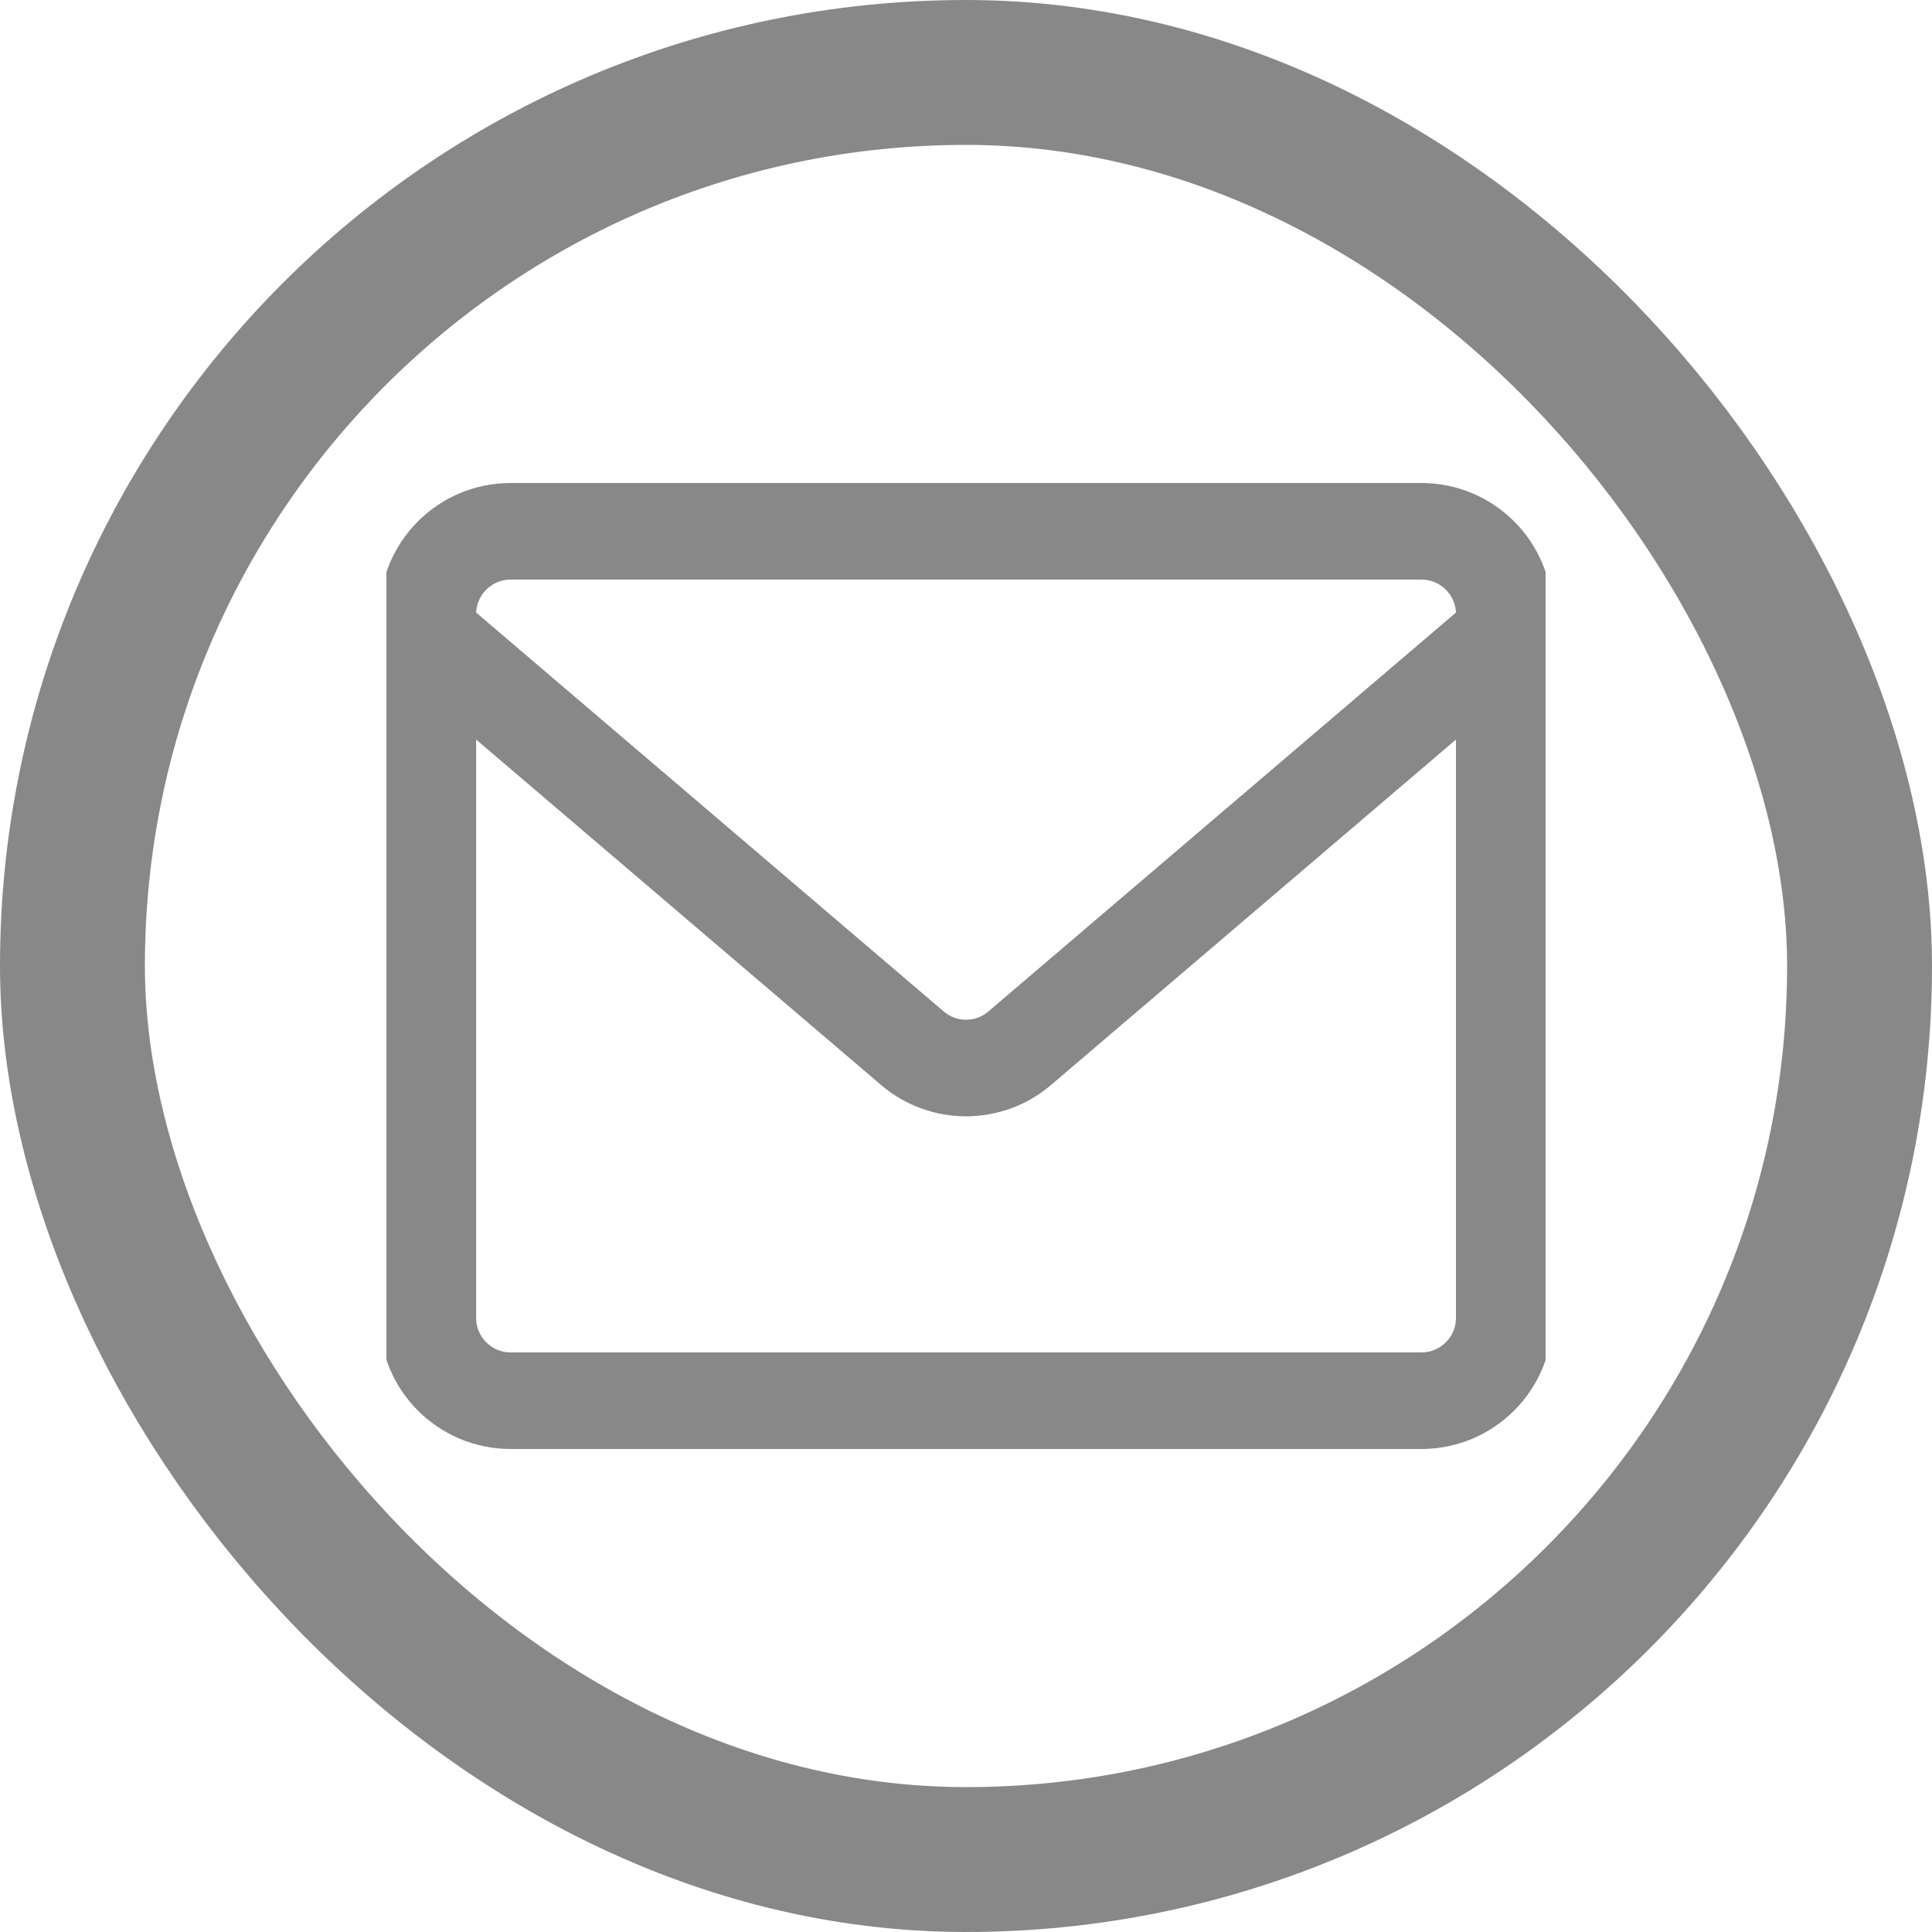 <svg width="20" height="20" viewBox="0 0 20 20" fill="none" xmlns="http://www.w3.org/2000/svg">
<g clip-path="url(#clip0_3358_2802)">
<path d="M14.714 5.5H5.286C4.812 5.5 4.429 5.884 4.429 6.357V13.643C4.429 14.116 4.812 14.5 5.286 14.5H14.714C15.188 14.5 15.572 14.116 15.572 13.643V6.357C15.572 5.884 15.188 5.5 14.714 5.5Z" stroke="#888888" stroke-linecap="round" stroke-linejoin="round"/>
<path d="M4.429 6.572L9.452 10.857C9.606 10.986 9.8 11.056 10 11.056C10.201 11.056 10.395 10.986 10.549 10.857L15.572 6.572" stroke="#888888" stroke-linecap="round" stroke-linejoin="round"/>
</g>
<rect x="0.75" y="0.75" width="18.5" height="18.5" rx="9.25" stroke="#888888" stroke-width="1.5"/>
<defs>
<clipPath id="clip0_3358_2802">
<rect width="12" height="12" fill="white" transform="translate(4 4)"/>
</clipPath>
</defs>
</svg>
